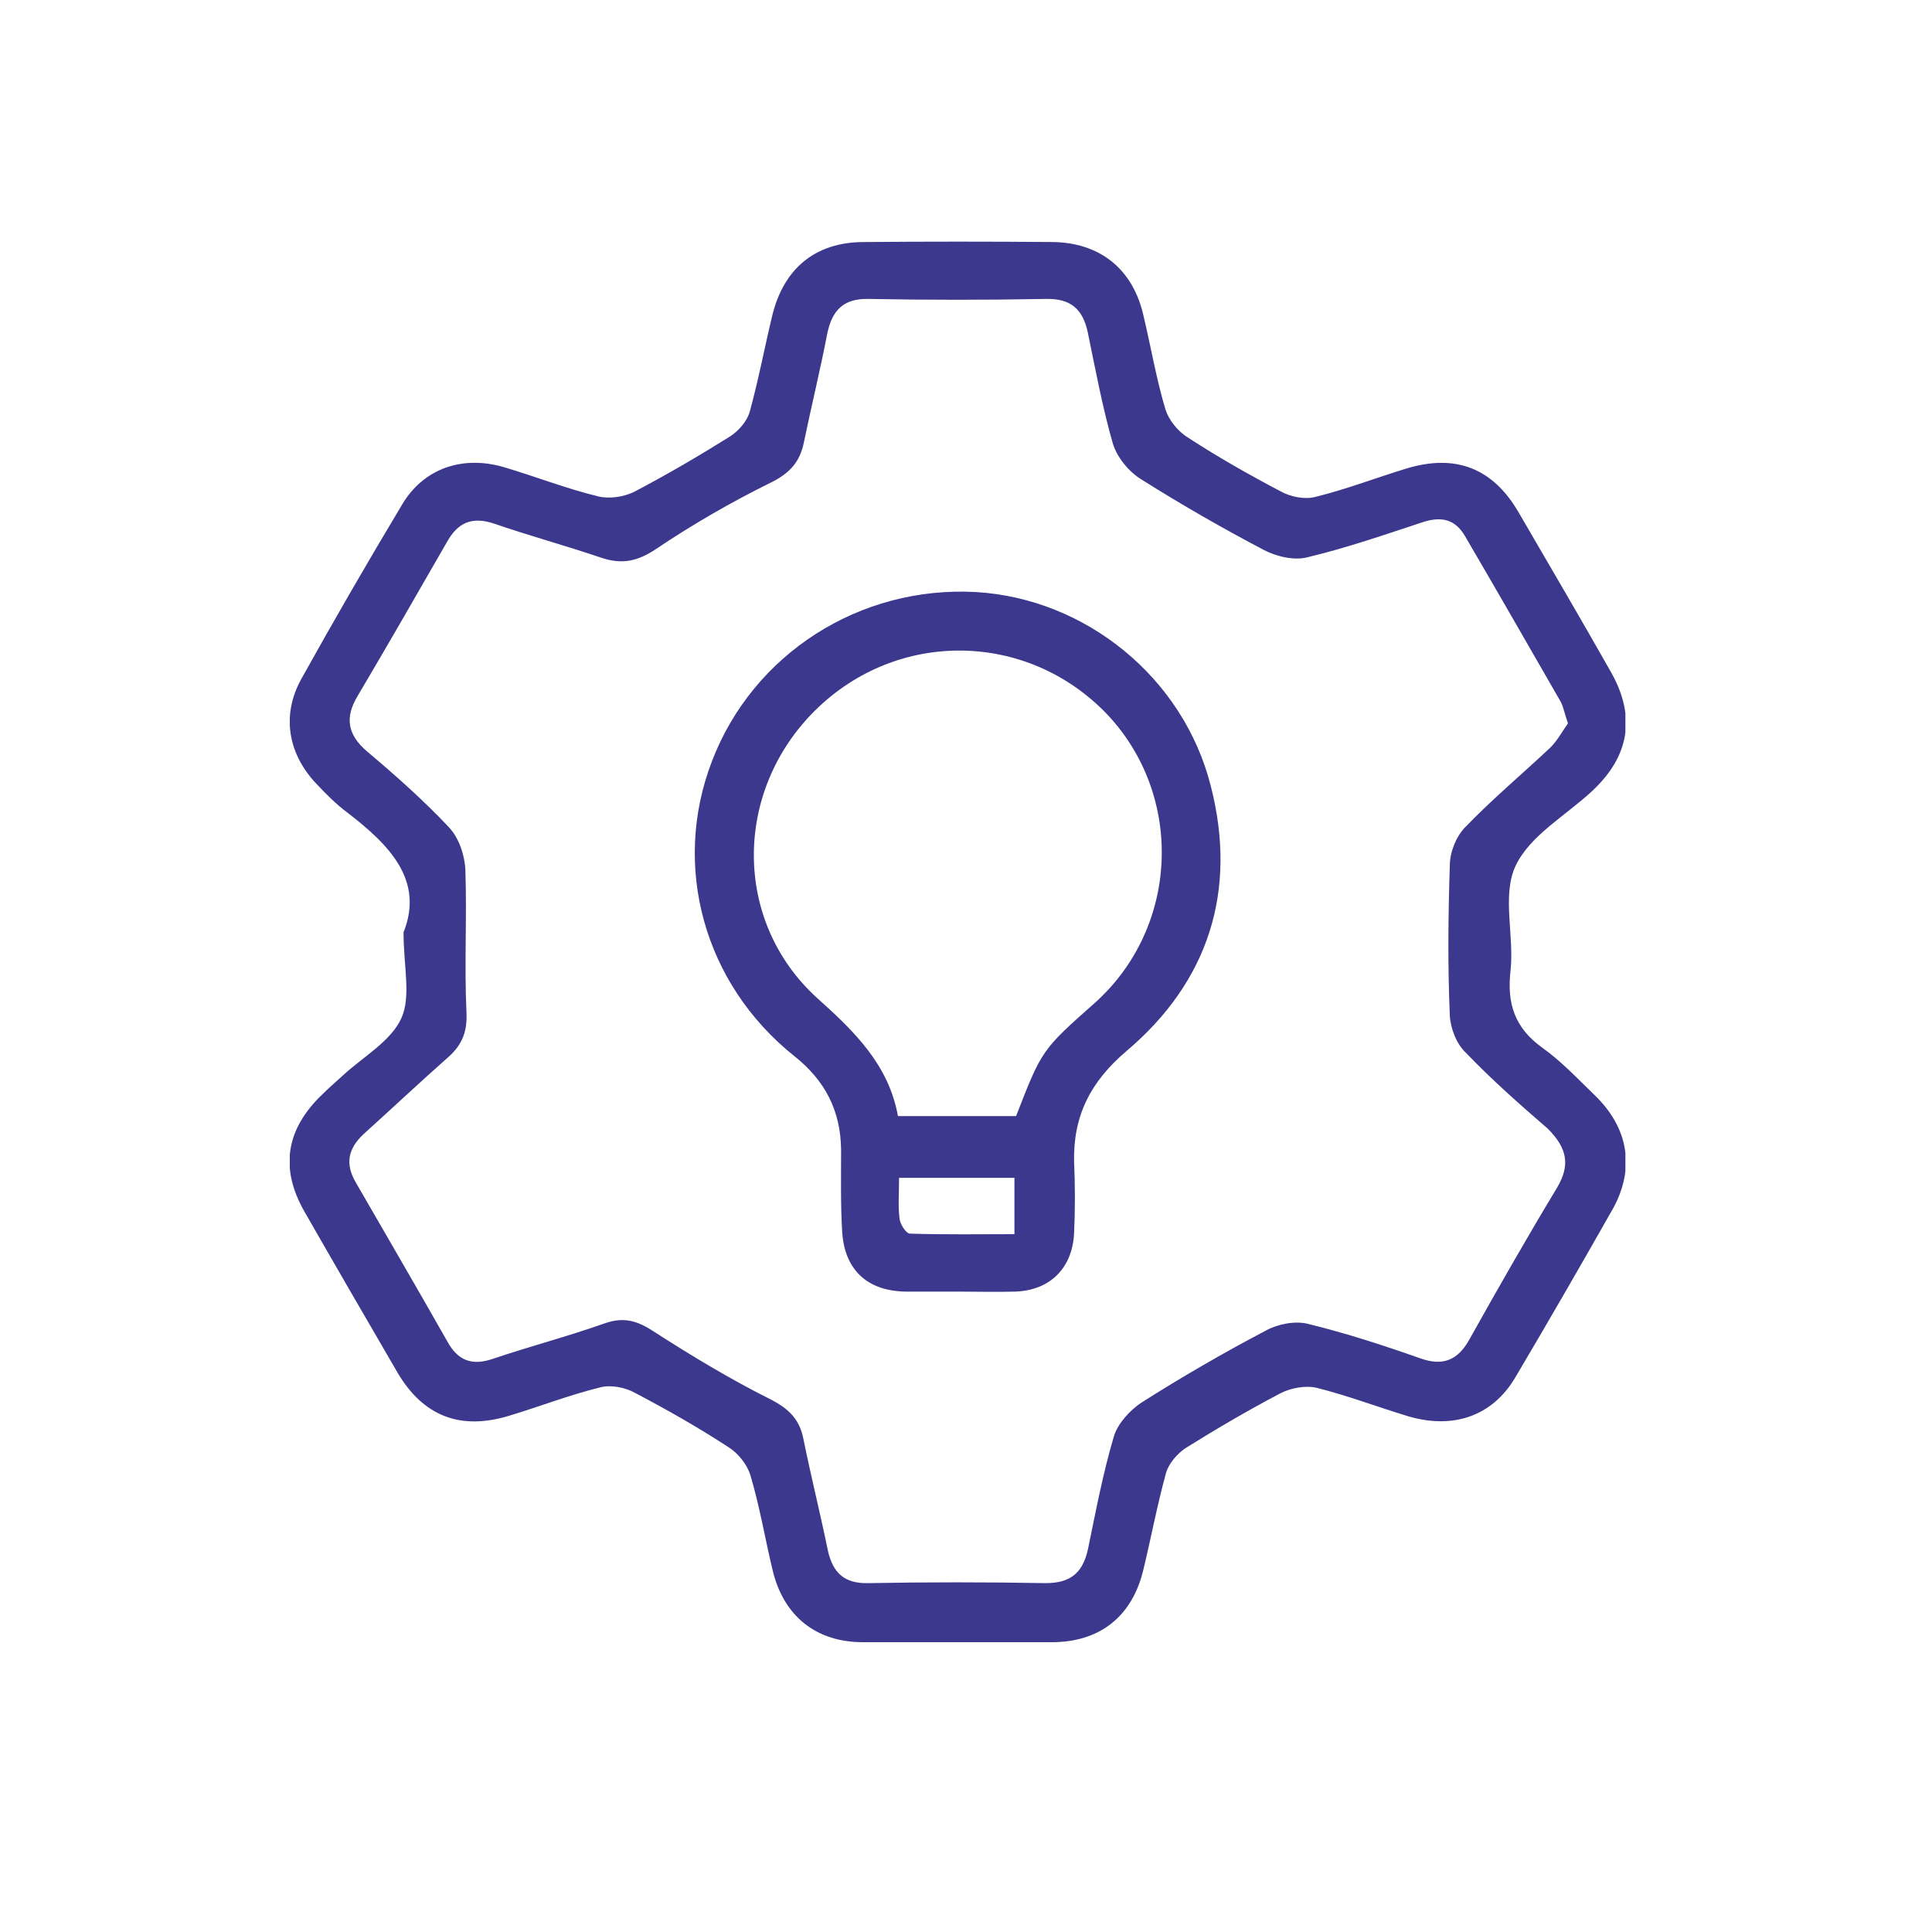<svg width="40" height="40" viewBox="0 0 40 40" fill="none" xmlns="http://www.w3.org/2000/svg">
<g clip-path="url(#clip0_304_562)">
<path d="M33.018 22.676C32.667 22.337 32.327 21.974 31.931 21.691C31.365 21.284 31.195 20.785 31.274 20.095C31.353 19.37 31.093 18.543 31.376 17.932C31.671 17.298 32.429 16.879 32.973 16.369C33.743 15.644 33.867 14.829 33.358 13.923C32.724 12.802 32.078 11.704 31.433 10.594C30.901 9.688 30.131 9.394 29.123 9.699C28.488 9.892 27.877 10.13 27.232 10.288C27.016 10.345 26.722 10.288 26.518 10.175C25.85 9.824 25.193 9.45 24.57 9.043C24.378 8.918 24.197 8.692 24.129 8.476C23.936 7.831 23.823 7.152 23.665 6.495C23.438 5.555 22.759 5.023 21.796 5.011C20.494 5 19.192 5 17.89 5.011C16.882 5.011 16.225 5.555 15.987 6.54C15.829 7.197 15.704 7.865 15.523 8.522C15.466 8.726 15.285 8.929 15.104 9.043C14.47 9.439 13.813 9.824 13.145 10.175C12.93 10.288 12.613 10.334 12.386 10.277C11.729 10.118 11.095 9.869 10.45 9.677C9.578 9.416 8.774 9.699 8.332 10.435C7.619 11.624 6.917 12.836 6.237 14.059C5.818 14.818 5.966 15.622 6.566 16.244C6.758 16.448 6.962 16.652 7.189 16.822C8.061 17.49 8.785 18.226 8.355 19.302C8.355 20.015 8.514 20.627 8.31 21.08C8.095 21.555 7.528 21.872 7.109 22.257C6.974 22.382 6.826 22.506 6.69 22.642C5.92 23.367 5.785 24.183 6.305 25.088C6.94 26.198 7.585 27.308 8.23 28.418C8.763 29.323 9.533 29.618 10.54 29.312C11.175 29.12 11.786 28.882 12.431 28.723C12.647 28.667 12.941 28.723 13.145 28.837C13.813 29.188 14.47 29.561 15.093 29.969C15.285 30.093 15.466 30.32 15.534 30.535C15.727 31.18 15.84 31.86 15.998 32.517C16.225 33.457 16.893 34 17.867 34C19.169 34.011 20.471 34.011 21.774 34C22.781 34 23.45 33.457 23.676 32.483C23.834 31.826 23.959 31.158 24.14 30.501C24.197 30.297 24.378 30.093 24.548 29.98C25.182 29.584 25.839 29.199 26.507 28.848C26.722 28.735 27.039 28.678 27.266 28.735C27.9 28.893 28.523 29.131 29.157 29.323C30.085 29.595 30.889 29.323 31.365 28.531C32.056 27.364 32.735 26.187 33.403 25.009C33.856 24.171 33.709 23.345 33.018 22.676ZM32.237 24.59C31.614 25.621 31.014 26.674 30.425 27.727C30.187 28.157 29.881 28.293 29.406 28.123C28.636 27.851 27.866 27.602 27.084 27.41C26.813 27.342 26.462 27.41 26.212 27.546C25.329 28.01 24.469 28.508 23.631 29.04C23.393 29.199 23.144 29.471 23.064 29.731C22.838 30.49 22.691 31.271 22.532 32.041C22.43 32.539 22.193 32.777 21.649 32.777C20.426 32.755 19.192 32.755 17.969 32.777C17.482 32.788 17.244 32.562 17.142 32.109C16.984 31.339 16.791 30.569 16.633 29.788C16.553 29.38 16.327 29.165 15.953 28.972C15.115 28.553 14.311 28.067 13.519 27.557C13.19 27.342 12.907 27.262 12.522 27.398C11.752 27.67 10.971 27.874 10.201 28.134C9.77 28.282 9.476 28.168 9.261 27.772C8.638 26.674 8.004 25.587 7.37 24.488C7.143 24.103 7.2 23.786 7.528 23.48C8.117 22.948 8.695 22.405 9.284 21.884C9.578 21.623 9.68 21.34 9.657 20.944C9.612 19.97 9.669 18.985 9.635 18.011C9.623 17.705 9.499 17.343 9.295 17.128C8.763 16.562 8.185 16.052 7.596 15.554C7.2 15.214 7.132 14.863 7.404 14.41C8.027 13.357 8.638 12.293 9.25 11.228C9.476 10.82 9.77 10.685 10.235 10.843C10.959 11.092 11.707 11.296 12.443 11.545C12.873 11.692 13.201 11.624 13.586 11.364C14.345 10.854 15.149 10.39 15.976 9.983C16.361 9.79 16.565 9.552 16.644 9.156C16.802 8.397 16.984 7.65 17.131 6.891C17.233 6.416 17.471 6.178 17.98 6.189C19.203 6.212 20.437 6.212 21.66 6.189C22.17 6.178 22.419 6.404 22.521 6.88C22.68 7.65 22.827 8.443 23.042 9.19C23.132 9.473 23.37 9.767 23.631 9.926C24.457 10.447 25.307 10.934 26.167 11.387C26.428 11.523 26.801 11.613 27.084 11.534C27.888 11.341 28.67 11.07 29.462 10.809C29.847 10.685 30.131 10.752 30.334 11.104C31.002 12.247 31.659 13.391 32.316 14.535C32.373 14.648 32.395 14.784 32.463 14.976C32.35 15.135 32.248 15.327 32.101 15.475C31.512 16.029 30.889 16.55 30.323 17.139C30.142 17.332 30.017 17.649 30.017 17.92C29.983 18.951 29.972 19.993 30.017 21.023C30.029 21.284 30.153 21.612 30.346 21.793C30.878 22.348 31.467 22.869 32.044 23.367C32.441 23.764 32.52 24.114 32.237 24.59Z" fill="#3C388D"/>
<path d="M25.069 16.278C24.502 14.025 22.475 12.394 20.211 12.258C17.799 12.123 15.591 13.538 14.741 15.758C13.903 17.932 14.572 20.366 16.44 21.861C17.085 22.371 17.402 22.993 17.414 23.797C17.414 24.363 17.402 24.93 17.436 25.496C17.482 26.289 17.957 26.73 18.75 26.741C19.112 26.741 19.463 26.741 19.826 26.741C20.222 26.741 20.618 26.753 21.015 26.741C21.739 26.719 22.204 26.255 22.238 25.53C22.26 25.043 22.26 24.545 22.238 24.058C22.215 23.107 22.577 22.393 23.325 21.759C25.023 20.321 25.623 18.441 25.069 16.278ZM21.003 25.552C20.279 25.552 19.565 25.564 18.84 25.541C18.761 25.541 18.637 25.349 18.625 25.235C18.591 24.975 18.614 24.715 18.614 24.386H21.003V25.552ZM22.668 20.763C21.57 21.736 21.57 21.736 21.037 23.107H18.591C18.399 22.042 17.686 21.351 16.916 20.661C15.172 19.075 15.183 16.38 16.881 14.704C18.58 13.028 21.264 13.062 22.917 14.784C24.525 16.482 24.412 19.2 22.668 20.763Z" fill="#3C388D"/>
</g>
<defs>
<clipPath id="clip0_304_562">
<rect width="27.652" height="29" fill="white" transform="translate(6 5)"/>
</clipPath>
</defs>
</svg>
